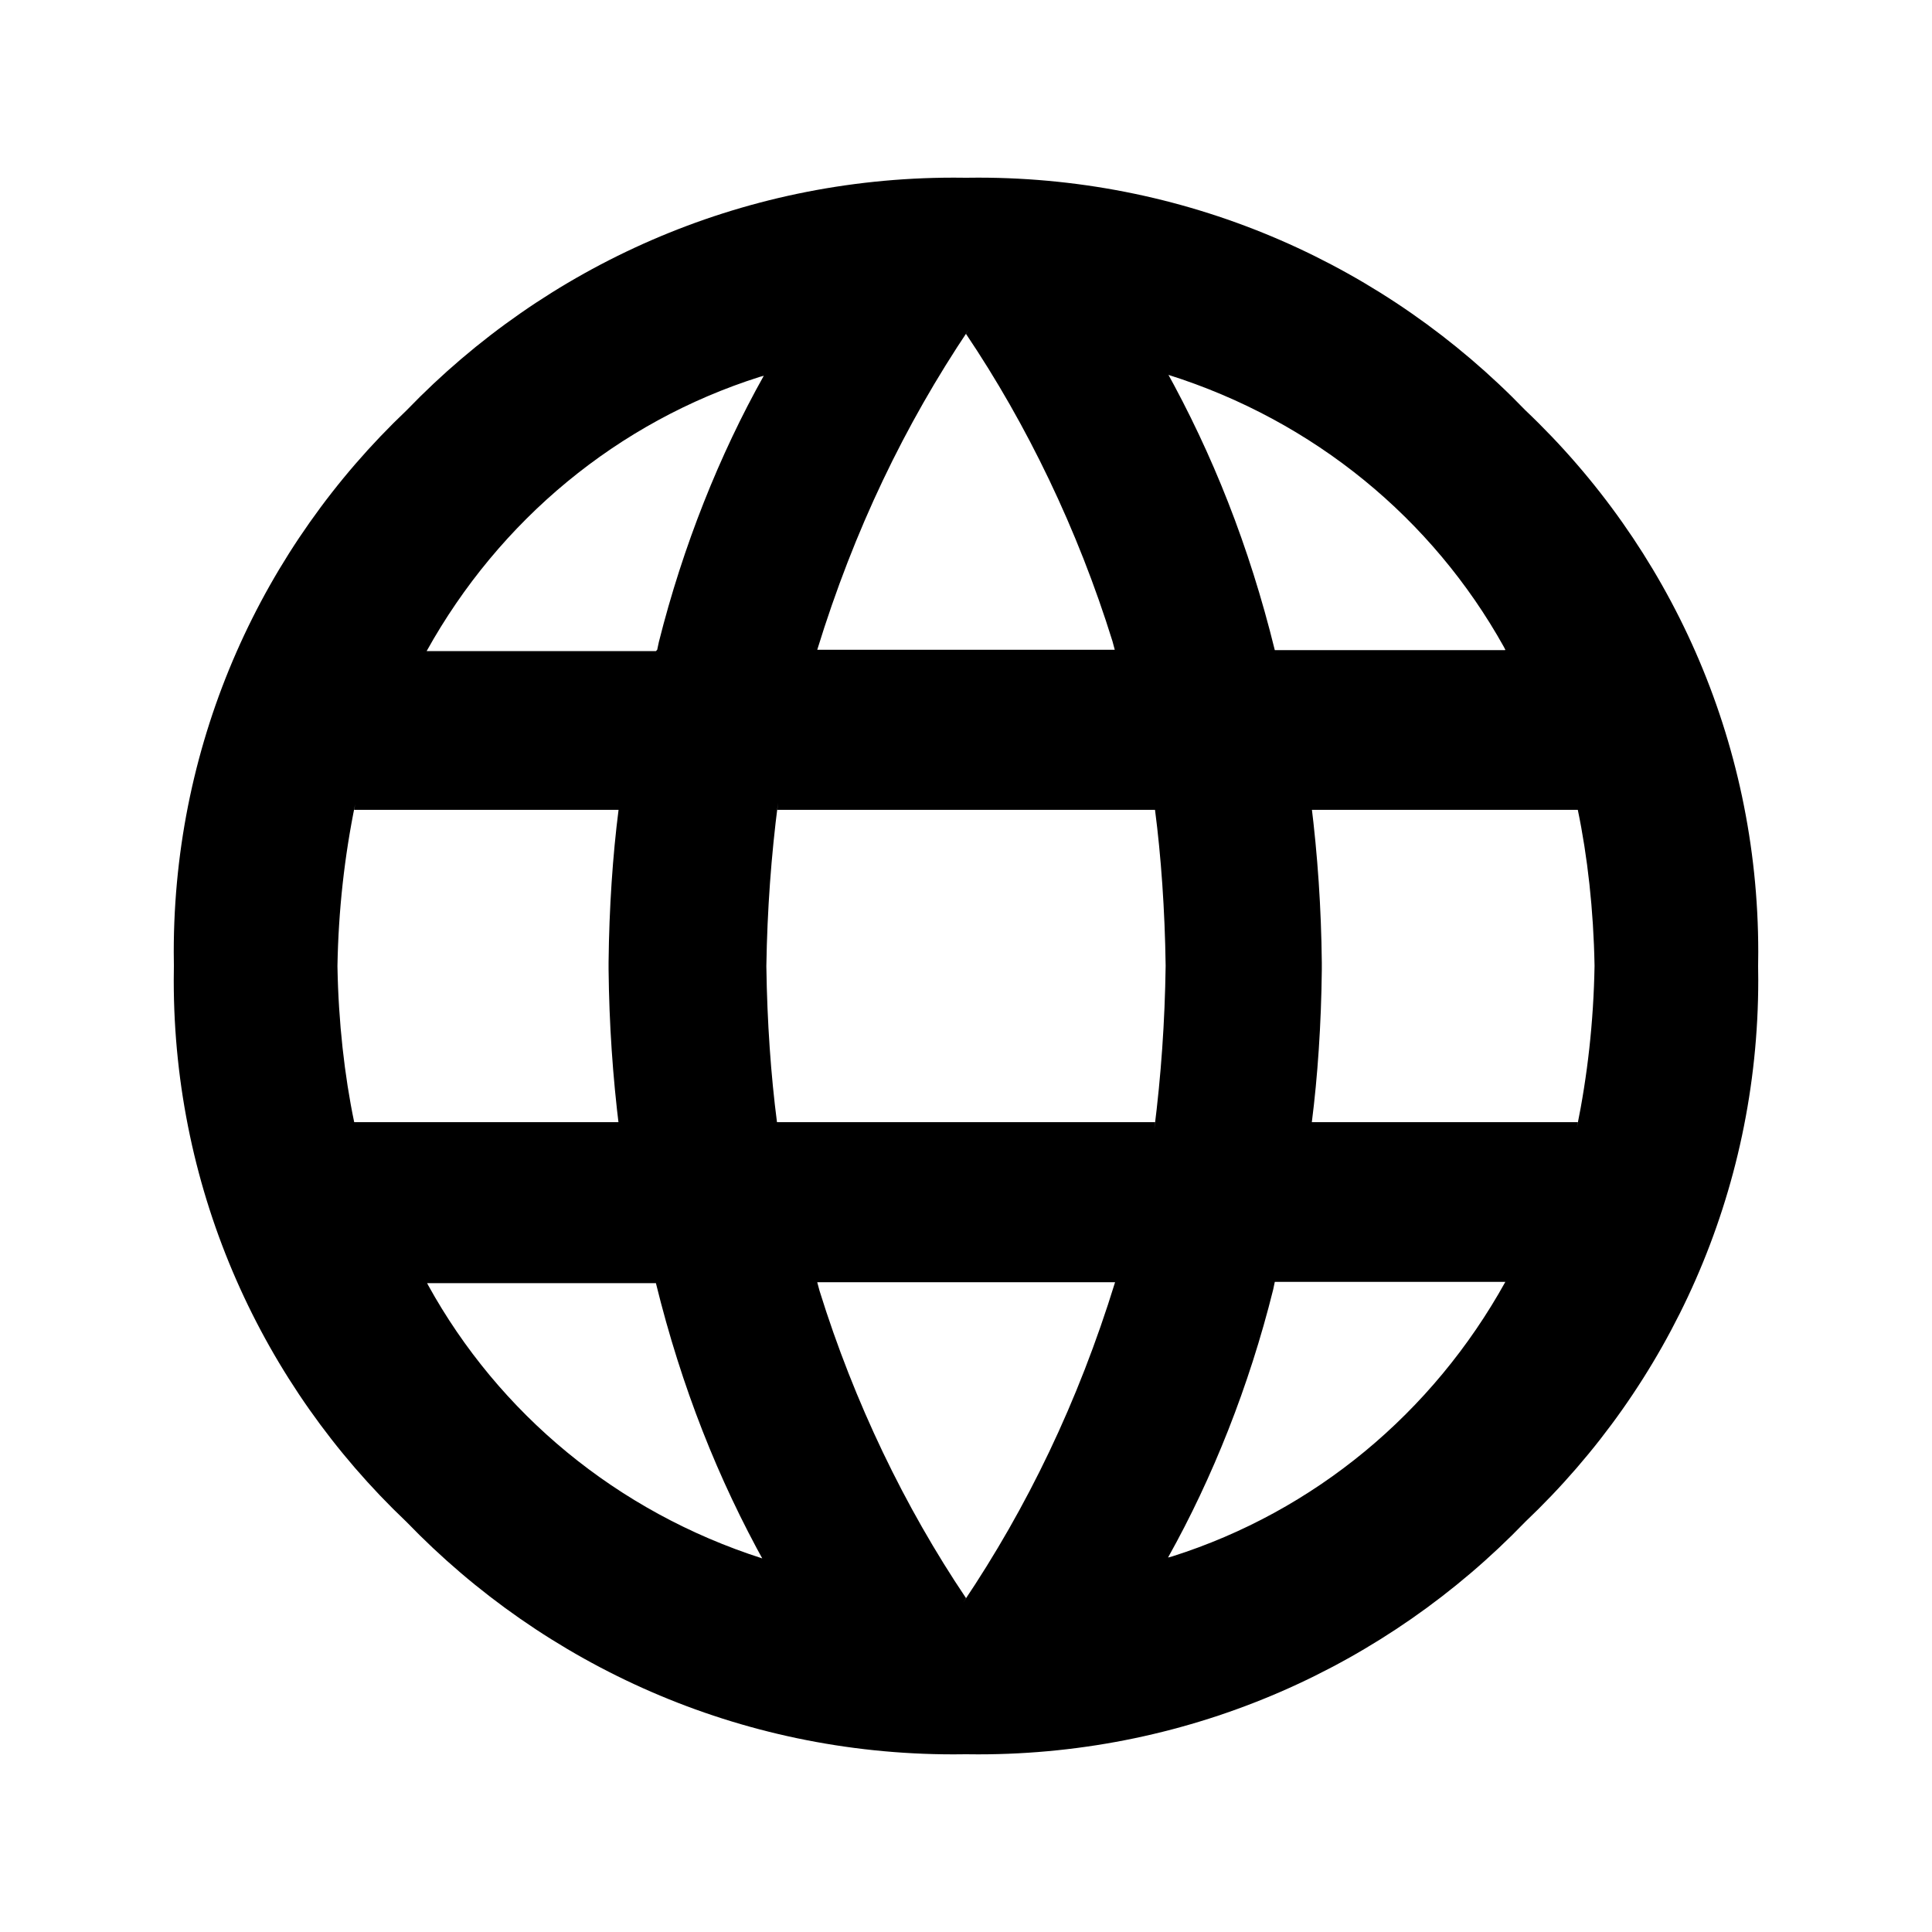 <!-- Generated by IcoMoon.io -->
<svg version="1.1" xmlns="http://www.w3.org/2000/svg" width="1024" height="1024" viewBox="0 0 1024 1024">
<title></title>
<g id="icomoon-ignore">
</g>
<path d="M808.448 217.429c-73.368-76.048-176.174-123.273-290.010-123.273-2.264 0-4.523 0.019-6.778 0.056l0.34-0.004c-1.915-0.033-4.174-0.051-6.438-0.051-113.836 0-216.642 47.225-289.895 123.153l-0.115 0.12c-76.111 72.248-123.462 174.158-123.462 287.126 0 2.617 0.025 5.229 0.076 7.834l-0.006-0.39c-0.047 2.263-0.073 4.93-0.073 7.603 0 112.888 47.283 214.732 123.125 286.808l0.169 0.159c73.369 76.049 176.176 123.276 290.013 123.276 2.323 0 4.641-0.020 6.955-0.059l-0.349 0.005c1.915 0.033 4.174 0.051 6.438 0.051 113.836 0 216.642-47.225 289.895-123.153l0.115-0.12c76.111-72.248 123.462-174.158 123.462-287.126 0-2.617-0.025-5.229-0.076-7.834l0.006 0.39c0.045-2.215 0.070-4.827 0.070-7.444 0-112.969-47.351-214.878-123.289-286.963l-0.173-0.163zM797.696 344.576h-122.027c-13.619-55.33-32.999-103.937-58.043-148.96l1.552 3.040c77.408 24.408 140.109 76.403 177.889 144.187l0.799 1.562zM512 176.981c32.395 48.139 59.223 103.672 77.639 162.911l1.209 4.513h-157.696c19.625-63.752 46.453-119.285 80.296-169.716l-1.448 2.292zM187.733 594.773c-5.15-24.642-8.356-53.171-8.869-82.357l-0.006-0.416c0.519-29.602 3.725-58.132 9.387-85.766l-0.512 2.993h140.117c-3.074 23.987-4.987 52.047-5.287 80.494l-0.003 0.402s0 1.365 0 1.877 0 1.365 0 1.877c0.303 28.849 2.217 56.909 5.657 84.495l-0.366-3.599h-140.117zM225.451 680.107h122.197c13.619 55.33 32.999 103.937 58.043 148.96l-1.552-3.040c-77.233-24.724-139.701-76.931-177.204-144.85l-0.801-1.582zM347.648 345.088h-121.515c38.548-69.415 101.255-121.471 176.512-145.325l2.176-0.595c-23.435 41.782-42.807 90.15-55.616 141.125l-0.875 4.112zM512 847.019c-32.395-48.139-59.223-103.672-77.639-162.911l-1.209-4.513h157.867c-19.68 63.756-46.564 119.286-80.464 169.705l1.445-2.281zM612.181 594.773h-200.363c-3.193-24.453-5.228-53.148-5.626-82.238l-0.006-0.535c0.467-29.693 2.562-58.375 6.203-86.572l-0.401 3.799h200.192c3.193 24.453 5.228 53.148 5.626 82.238l0.006 0.535c-0.404 29.625-2.439 58.32-6.022 86.532l0.39-3.759zM619.179 825.344c23.492-41.984 42.872-90.591 55.626-141.818l0.864-4.102h122.197c-38.517 69.484-101.231 121.601-176.512 145.495l-2.176 0.596zM695.296 594.773c3.074-23.987 4.987-52.047 5.287-80.494l0.003-0.402s0-1.365 0-1.877 0-1.365 0-1.877c-0.303-28.849-2.217-56.909-5.657-84.495l0.366 3.599h140.971c5.15 24.642 8.356 53.171 8.869 82.357l0.006 0.416c-0.519 29.602-3.725 58.132-9.387 85.766l0.512-2.993h-140.971z"></path>
</svg>

